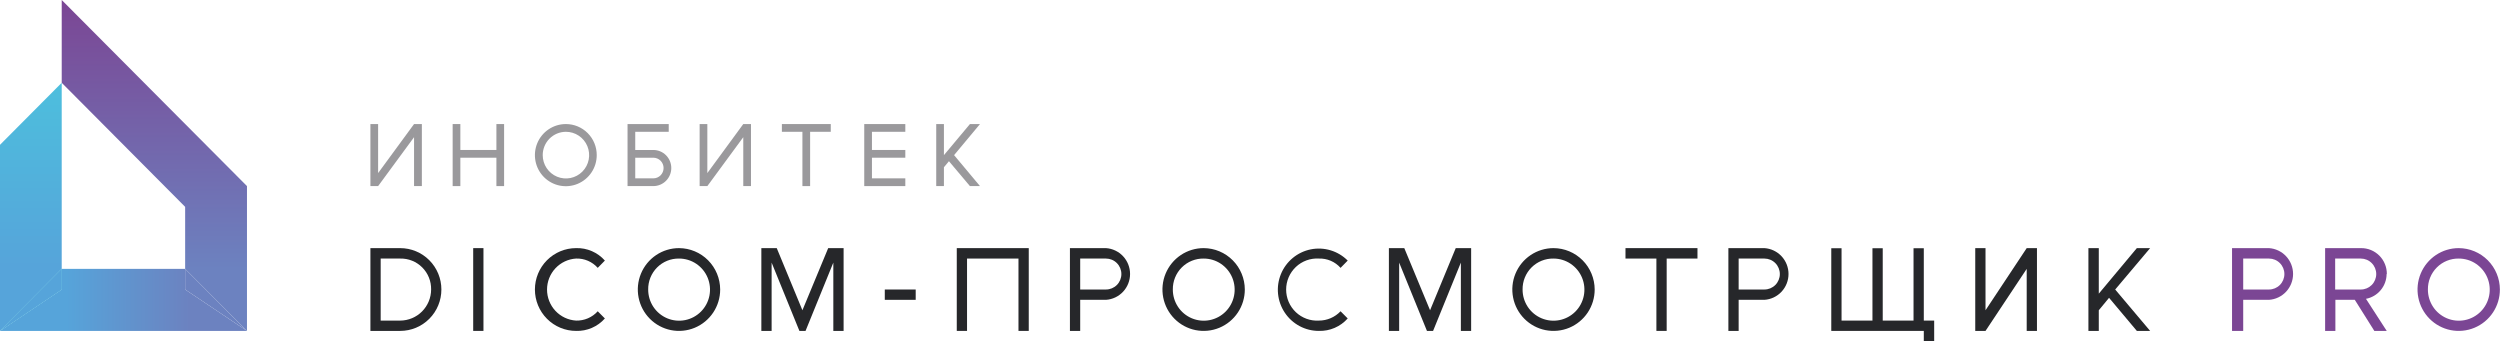<svg width="359" height="49" viewBox="0 0 359 49" fill="none" xmlns="http://www.w3.org/2000/svg">
<g clip-path="url(#clip0)">
<path d="M8.862 11.887L0 20.795V38.61V47.518L8.862 38.61V11.887Z" fill="url(#paint0_linear)"/>
<path d="M26.587 38.61H8.862V41.574L0 47.518H8.862H35.466L26.587 41.574V38.61Z" fill="url(#paint1_linear)"/>
<path d="M8.862 38.61L0 47.518L8.862 41.574V38.61Z" fill="url(#paint2_linear)"/>
<path d="M8.862 38.61L0 47.518L8.862 41.574V38.61Z" fill="url(#paint3_linear)"/>
<path d="M8.863 0V11.888L26.587 29.703V38.611L35.466 47.518V38.611V26.723L8.863 0Z" fill="url(#paint4_linear)"/>
<path d="M26.587 41.574L35.465 47.518L26.587 38.61V41.574Z" fill="url(#paint5_linear)"/>
<path d="M57.47 35.631H53.191V47.518H57.47C59.038 47.518 60.542 46.892 61.651 45.777C62.761 44.663 63.383 43.151 63.383 41.574C63.383 39.998 62.761 38.486 61.651 37.371C60.542 36.257 59.038 35.631 57.47 35.631ZM57.47 46.036H54.665V37.129H57.47C58.055 37.115 58.637 37.221 59.18 37.44C59.724 37.658 60.218 37.985 60.632 38.401C61.047 38.816 61.374 39.311 61.593 39.856C61.813 40.402 61.92 40.986 61.909 41.574C61.905 42.757 61.436 43.889 60.604 44.725C59.773 45.561 58.646 46.032 57.47 46.036Z" fill="#26272A"/>
<path d="M69.425 35.631H67.951V47.518H69.425V35.631Z" fill="#26272A"/>
<path d="M82.726 46.036C81.597 45.968 80.537 45.469 79.761 44.641C78.986 43.813 78.554 42.719 78.554 41.582C78.554 40.445 78.986 39.351 79.761 38.523C80.537 37.696 81.597 37.197 82.726 37.128C83.31 37.109 83.891 37.218 84.429 37.449C84.966 37.68 85.446 38.027 85.835 38.465L86.861 37.418C86.344 36.835 85.705 36.372 84.991 36.063C84.277 35.754 83.504 35.606 82.726 35.63C81.158 35.63 79.654 36.257 78.545 37.371C77.436 38.486 76.813 39.998 76.813 41.574C76.813 43.151 77.436 44.662 78.545 45.777C79.654 46.892 81.158 47.518 82.726 47.518C83.504 47.542 84.277 47.394 84.991 47.085C85.705 46.776 86.344 46.313 86.861 45.73L85.835 44.699C85.443 45.134 84.963 45.478 84.426 45.709C83.889 45.94 83.31 46.051 82.726 46.036Z" fill="#26272A"/>
<path d="M97.503 37.129C98.382 37.126 99.243 37.385 99.975 37.874C100.708 38.363 101.279 39.06 101.617 39.876C101.955 40.691 102.044 41.59 101.874 42.457C101.703 43.324 101.28 44.12 100.658 44.745C100.036 45.37 99.244 45.796 98.381 45.967C97.519 46.139 96.625 46.049 95.813 45.71C95.001 45.37 94.308 44.795 93.821 44.059C93.335 43.323 93.077 42.458 93.08 41.574C93.071 40.988 93.18 40.406 93.399 39.863C93.618 39.32 93.944 38.826 94.356 38.411C94.769 37.997 95.26 37.67 95.8 37.449C96.341 37.229 96.92 37.12 97.503 37.129ZM97.503 35.631C96.333 35.631 95.19 35.979 94.218 36.632C93.245 37.285 92.487 38.214 92.04 39.3C91.592 40.386 91.475 41.581 91.703 42.734C91.931 43.887 92.494 44.946 93.321 45.777C94.148 46.609 95.202 47.175 96.349 47.404C97.496 47.633 98.686 47.516 99.766 47.066C100.847 46.616 101.77 45.854 102.42 44.877C103.07 43.899 103.417 42.75 103.417 41.574C103.412 39.999 102.788 38.49 101.68 37.376C100.572 36.262 99.07 35.635 97.503 35.631Z" fill="#26272A"/>
<path d="M118.929 35.631L115.227 44.554L111.541 35.631H109.33V47.518H110.804V37.709L114.794 47.518H115.676L119.666 37.709V47.518H121.141V35.631H118.929Z" fill="#26272A"/>
<path d="M131.494 41.574H127.055V43.056H131.494V41.574Z" fill="#26272A"/>
<path d="M138.866 47.518V37.129H146.254V47.518H147.729V35.631H137.392V47.518H138.866Z" fill="#26272A"/>
<path d="M158.818 35.631H153.642V47.518H155.116V43.056H158.818C159.756 42.994 160.635 42.576 161.277 41.887C161.92 41.197 162.277 40.288 162.277 39.343C162.277 38.399 161.92 37.49 161.277 36.8C160.635 36.111 159.756 35.693 158.818 35.631ZM158.818 41.574H155.116V37.129H158.818C159.405 37.129 159.968 37.363 160.382 37.78C160.797 38.197 161.03 38.762 161.03 39.352C161.03 39.941 160.797 40.507 160.382 40.923C159.968 41.34 159.405 41.574 158.818 41.574Z" fill="#26272A"/>
<path d="M172.857 37.129C173.736 37.129 174.595 37.391 175.325 37.882C176.056 38.373 176.625 39.071 176.96 39.887C177.296 40.703 177.383 41.601 177.21 42.467C177.038 43.333 176.613 44.128 175.991 44.751C175.368 45.375 174.576 45.798 173.714 45.969C172.851 46.139 171.958 46.048 171.147 45.708C170.337 45.368 169.644 44.794 169.159 44.058C168.673 43.322 168.415 42.458 168.418 41.574C168.409 40.987 168.518 40.404 168.739 39.859C168.959 39.315 169.286 38.82 169.7 38.406C170.114 37.991 170.607 37.664 171.15 37.445C171.692 37.225 172.273 37.118 172.857 37.129ZM172.857 35.631C171.687 35.627 170.542 35.973 169.568 36.624C168.593 37.276 167.833 38.203 167.382 39.289C166.932 40.374 166.813 41.57 167.039 42.724C167.266 43.878 167.828 44.939 168.654 45.772C169.481 46.605 170.534 47.172 171.682 47.403C172.829 47.633 174.019 47.517 175.101 47.067C176.182 46.618 177.107 45.856 177.757 44.878C178.408 43.901 178.755 42.751 178.755 41.574C178.751 40.002 178.129 38.495 177.024 37.382C175.919 36.269 174.422 35.639 172.857 35.631Z" fill="#26272A"/>
<path d="M189.396 46.036C188.792 46.073 188.186 45.985 187.617 45.777C187.048 45.57 186.527 45.248 186.086 44.831C185.646 44.414 185.294 43.91 185.054 43.352C184.814 42.793 184.69 42.191 184.69 41.583C184.69 40.974 184.814 40.372 185.054 39.813C185.294 39.255 185.646 38.751 186.086 38.334C186.527 37.917 187.048 37.595 187.617 37.388C188.186 37.18 188.792 37.092 189.396 37.129C189.98 37.109 190.561 37.219 191.099 37.45C191.636 37.681 192.116 38.028 192.505 38.466L193.531 37.419C192.846 36.732 192.002 36.227 191.076 35.946C190.15 35.666 189.169 35.619 188.22 35.811C187.272 36.003 186.385 36.427 185.639 37.045C184.892 37.664 184.309 38.458 183.941 39.357C183.573 40.256 183.431 41.233 183.528 42.2C183.625 43.168 183.958 44.096 184.498 44.903C185.037 45.711 185.767 46.371 186.621 46.828C187.476 47.284 188.429 47.521 189.396 47.518C190.173 47.54 190.946 47.391 191.66 47.082C192.374 46.773 193.012 46.312 193.531 45.73L192.505 44.699C192.104 45.122 191.622 45.459 191.087 45.688C190.553 45.918 189.977 46.036 189.396 46.036Z" fill="#26272A"/>
<path d="M209.044 35.631L205.358 44.554L201.656 35.631H199.445V47.518H200.919V37.709L204.91 47.518H205.791L209.781 37.709V47.518H211.256V35.631H209.044Z" fill="#26272A"/>
<path d="M223.083 37.129C223.961 37.129 224.82 37.391 225.551 37.882C226.281 38.373 226.85 39.071 227.185 39.887C227.521 40.703 227.608 41.601 227.435 42.467C227.263 43.333 226.838 44.128 226.216 44.751C225.593 45.375 224.801 45.798 223.939 45.969C223.077 46.139 222.184 46.048 221.373 45.708C220.562 45.368 219.87 44.794 219.384 44.058C218.898 43.322 218.64 42.458 218.643 41.574C218.635 40.987 218.744 40.403 218.964 39.859C219.184 39.315 219.511 38.82 219.925 38.406C220.339 37.991 220.832 37.664 221.375 37.445C221.917 37.225 222.498 37.118 223.083 37.129ZM223.083 35.631C221.913 35.631 220.77 35.979 219.797 36.632C218.825 37.285 218.067 38.214 217.619 39.3C217.172 40.386 217.054 41.581 217.283 42.734C217.511 43.887 218.074 44.946 218.901 45.777C219.728 46.609 220.782 47.175 221.929 47.404C223.076 47.633 224.265 47.516 225.346 47.066C226.426 46.616 227.35 45.854 228 44.877C228.649 43.899 228.996 42.75 228.996 41.574C228.992 39.999 228.368 38.49 227.26 37.376C226.151 36.262 224.65 35.635 223.083 35.631Z" fill="#26272A"/>
<path d="M233.42 35.631V37.129H237.859V47.518H239.334V37.129H243.757V35.631H233.42Z" fill="#26272A"/>
<path d="M253.372 35.631H248.196V47.518H249.67V43.056H253.372C254.31 42.994 255.189 42.576 255.831 41.887C256.474 41.197 256.831 40.288 256.831 39.343C256.831 38.399 256.474 37.49 255.831 36.8C255.189 36.111 254.31 35.693 253.372 35.631ZM253.372 41.574H249.67V37.129H253.372C253.959 37.129 254.521 37.363 254.936 37.78C255.351 38.197 255.584 38.762 255.584 39.352C255.584 39.941 255.351 40.507 254.936 40.923C254.521 41.34 253.959 41.574 253.372 41.574Z" fill="#26272A"/>
<path d="M276.257 46.036V35.647H274.783V46.036H270.36V35.647H268.885V46.036H264.446V35.647H262.972V47.518H276.257V49H277.748V46.036H276.257Z" fill="#26272A"/>
<path d="M291.034 35.631L285.12 44.554V35.631H283.646V47.518H285.12L291.034 38.611V47.518H292.508V35.631H291.034Z" fill="#26272A"/>
<path d="M308.758 35.631H306.851L301.386 42.17V35.631H299.896V47.518H301.386V44.554L302.861 42.766L306.851 47.518H308.758L303.742 41.574L308.758 35.631Z" fill="#26272A"/>
<path d="M59.457 17.815L54.297 24.854V17.815H53.191V26.723H54.297L59.457 19.7V26.723H60.579V17.815H59.457Z" fill="#9A999C"/>
<path d="M71.284 17.815V21.536H66.107V17.815H65.001V26.723H66.107V22.647H71.284V26.723H72.389V17.815H71.284Z" fill="#9A999C"/>
<path d="M81.252 18.926C81.912 18.923 82.558 19.117 83.108 19.483C83.659 19.849 84.088 20.372 84.343 20.983C84.598 21.595 84.666 22.27 84.539 22.921C84.412 23.572 84.096 24.17 83.631 24.64C83.165 25.11 82.571 25.431 81.924 25.562C81.277 25.692 80.606 25.627 79.996 25.374C79.386 25.121 78.864 24.691 78.497 24.14C78.13 23.588 77.934 22.94 77.934 22.277C77.934 21.391 78.284 20.541 78.905 19.913C79.527 19.285 80.371 18.931 81.252 18.926ZM81.252 17.815C80.374 17.815 79.516 18.077 78.786 18.567C78.056 19.057 77.487 19.754 77.151 20.569C76.815 21.385 76.727 22.282 76.898 23.147C77.069 24.013 77.492 24.808 78.113 25.432C78.734 26.056 79.525 26.481 80.386 26.653C81.247 26.825 82.139 26.737 82.951 26.399C83.762 26.061 84.455 25.489 84.943 24.756C85.431 24.022 85.691 23.159 85.691 22.277C85.693 21.69 85.58 21.109 85.358 20.567C85.135 20.024 84.808 19.532 84.396 19.117C83.983 18.702 83.493 18.374 82.953 18.15C82.414 17.927 81.835 17.813 81.252 17.815Z" fill="#9A999C"/>
<path d="M93.817 21.536H91.221V18.926H96.029V17.815H90.115V26.723H93.817C94.501 26.723 95.158 26.449 95.641 25.963C96.125 25.477 96.397 24.817 96.397 24.129C96.397 23.441 96.125 22.782 95.641 22.295C95.158 21.809 94.501 21.536 93.817 21.536ZM93.817 25.611H91.221V22.647H93.817C94.011 22.647 94.202 22.686 94.381 22.76C94.56 22.834 94.723 22.944 94.86 23.081C94.996 23.219 95.105 23.382 95.179 23.562C95.253 23.742 95.291 23.934 95.291 24.129C95.291 24.324 95.253 24.517 95.179 24.696C95.105 24.876 94.996 25.039 94.86 25.177C94.723 25.315 94.56 25.424 94.381 25.498C94.202 25.573 94.011 25.611 93.817 25.611Z" fill="#9A999C"/>
<path d="M106.734 17.815L101.574 24.854V17.815H100.468V26.723H101.574L106.734 19.7V26.723H107.84V17.815H106.734Z" fill="#9A999C"/>
<path d="M112.278 17.815V18.926H115.227V26.723H116.333V18.926H119.298V17.815H112.278Z" fill="#9A999C"/>
<path d="M130.004 18.926V17.815H124.106V26.723H130.004V25.611H125.212V22.647H130.004V21.536H125.212V18.926H130.004Z" fill="#9A999C"/>
<path d="M140.725 17.815H139.282L135.548 22.277V17.815H134.442V26.723H135.548V24.016L136.269 23.147L139.282 26.723H140.725L137.007 22.277L140.725 17.815Z" fill="#9A999C"/>
<path d="M353.086 37.129C353.965 37.129 354.824 37.391 355.554 37.882C356.285 38.373 356.854 39.071 357.189 39.887C357.525 40.703 357.612 41.601 357.439 42.467C357.267 43.333 356.842 44.128 356.22 44.751C355.597 45.375 354.805 45.798 353.943 45.969C353.08 46.139 352.187 46.048 351.377 45.708C350.566 45.368 349.873 44.794 349.388 44.058C348.902 43.322 348.644 42.458 348.647 41.574C348.639 40.987 348.748 40.404 348.968 39.859C349.188 39.315 349.515 38.82 349.929 38.406C350.343 37.991 350.836 37.664 351.379 37.445C351.921 37.225 352.502 37.118 353.086 37.129ZM353.086 35.631C351.916 35.627 350.771 35.973 349.797 36.624C348.822 37.276 348.062 38.203 347.612 39.289C347.162 40.374 347.042 41.57 347.269 42.724C347.495 43.878 348.057 44.939 348.883 45.772C349.71 46.605 350.763 47.172 351.911 47.403C353.058 47.633 354.248 47.517 355.33 47.067C356.411 46.618 357.336 45.856 357.986 44.878C358.637 43.901 358.984 42.751 358.984 41.574C358.98 39.999 358.355 38.49 357.247 37.376C356.139 36.263 354.638 35.635 353.07 35.631" fill="#7B4694"/>
<path d="M325.762 35.631H320.521V47.518H322.124V43.056H325.826C326.764 42.994 327.643 42.576 328.285 41.887C328.927 41.197 329.285 40.288 329.285 39.343C329.285 38.399 328.927 37.49 328.285 36.8C327.643 36.111 326.764 35.693 325.826 35.631H325.762ZM325.826 41.574H322.124V37.129H325.826C326.413 37.129 326.975 37.363 327.39 37.78C327.805 38.197 328.038 38.762 328.038 39.352C328.038 39.941 327.805 40.507 327.39 40.923C326.975 41.34 326.413 41.574 325.826 41.574Z" fill="#7B4694"/>
<path d="M342.749 39.352C342.754 38.862 342.661 38.376 342.476 37.923C342.292 37.469 342.019 37.057 341.675 36.711C341.33 36.365 340.92 36.091 340.469 35.905C340.018 35.72 339.535 35.626 339.047 35.631H333.887V47.518H335.361V43.056H338.15L340.954 47.518H342.733L339.753 42.911C340.58 42.755 341.328 42.314 341.869 41.665C342.41 41.016 342.71 40.198 342.717 39.352H342.749ZM335.329 37.129H339.015C339.602 37.129 340.164 37.363 340.579 37.78C340.994 38.197 341.227 38.762 341.227 39.352C341.227 39.941 340.994 40.507 340.579 40.923C340.164 41.34 339.602 41.575 339.015 41.575H335.329V37.129Z" fill="#7B4694"/>
</g>
<defs>
<linearGradient id="paint0_linear" x1="-6.859" y1="47.229" x2="-6.859" y2="11.599" gradientUnits="userSpaceOnUse">
<stop stop-color="#56A4DA"/>
<stop offset="0.25" stop-color="#56A4DA"/>
<stop offset="1" stop-color="#4DBFDD"/>
</linearGradient>
<linearGradient id="paint1_linear" x1="0.682" y1="31.757" x2="36.132" y2="31.757" gradientUnits="userSpaceOnUse">
<stop stop-color="#56A4DA"/>
<stop offset="0.25" stop-color="#56A4DA"/>
<stop offset="0.75" stop-color="#6C82C0"/>
<stop offset="1" stop-color="#6C82C0"/>
</linearGradient>
<linearGradient id="paint2_linear" x1="-353.079" y1="15633.6" x2="-344.216" y2="15633.6" gradientUnits="userSpaceOnUse">
<stop stop-color="#56A4DA"/>
<stop offset="0.25" stop-color="#56A4DA"/>
<stop offset="1" stop-color="#4DBFDD"/>
</linearGradient>
<linearGradient id="paint3_linear" x1="0.682" y1="31.757" x2="36.132" y2="31.757" gradientUnits="userSpaceOnUse">
<stop stop-color="#56A4DA"/>
<stop offset="0.25" stop-color="#56A4DA"/>
<stop offset="0.75" stop-color="#6C82C0"/>
<stop offset="1" stop-color="#6C82C0"/>
</linearGradient>
<linearGradient id="paint4_linear" x1="25.81" y1="47.671" x2="25.81" y2="0.153" gradientUnits="userSpaceOnUse">
<stop stop-color="#6C82C0"/>
<stop offset="0.19" stop-color="#6C82C0"/>
<stop offset="1" stop-color="#7B4694"/>
</linearGradient>
<linearGradient id="paint5_linear" x1="-753.562" y1="15205.7" x2="-744.683" y2="15205.7" gradientUnits="userSpaceOnUse">
<stop stop-color="#56A4DA"/>
<stop offset="0.25" stop-color="#56A4DA"/>
<stop offset="0.75" stop-color="#6C82C0"/>
<stop offset="1" stop-color="#6C82C0"/>
</linearGradient>
<clipPath id="clip0">
<rect width="359" height="49" fill="white"/>
</clipPath>
</defs>
</svg>

